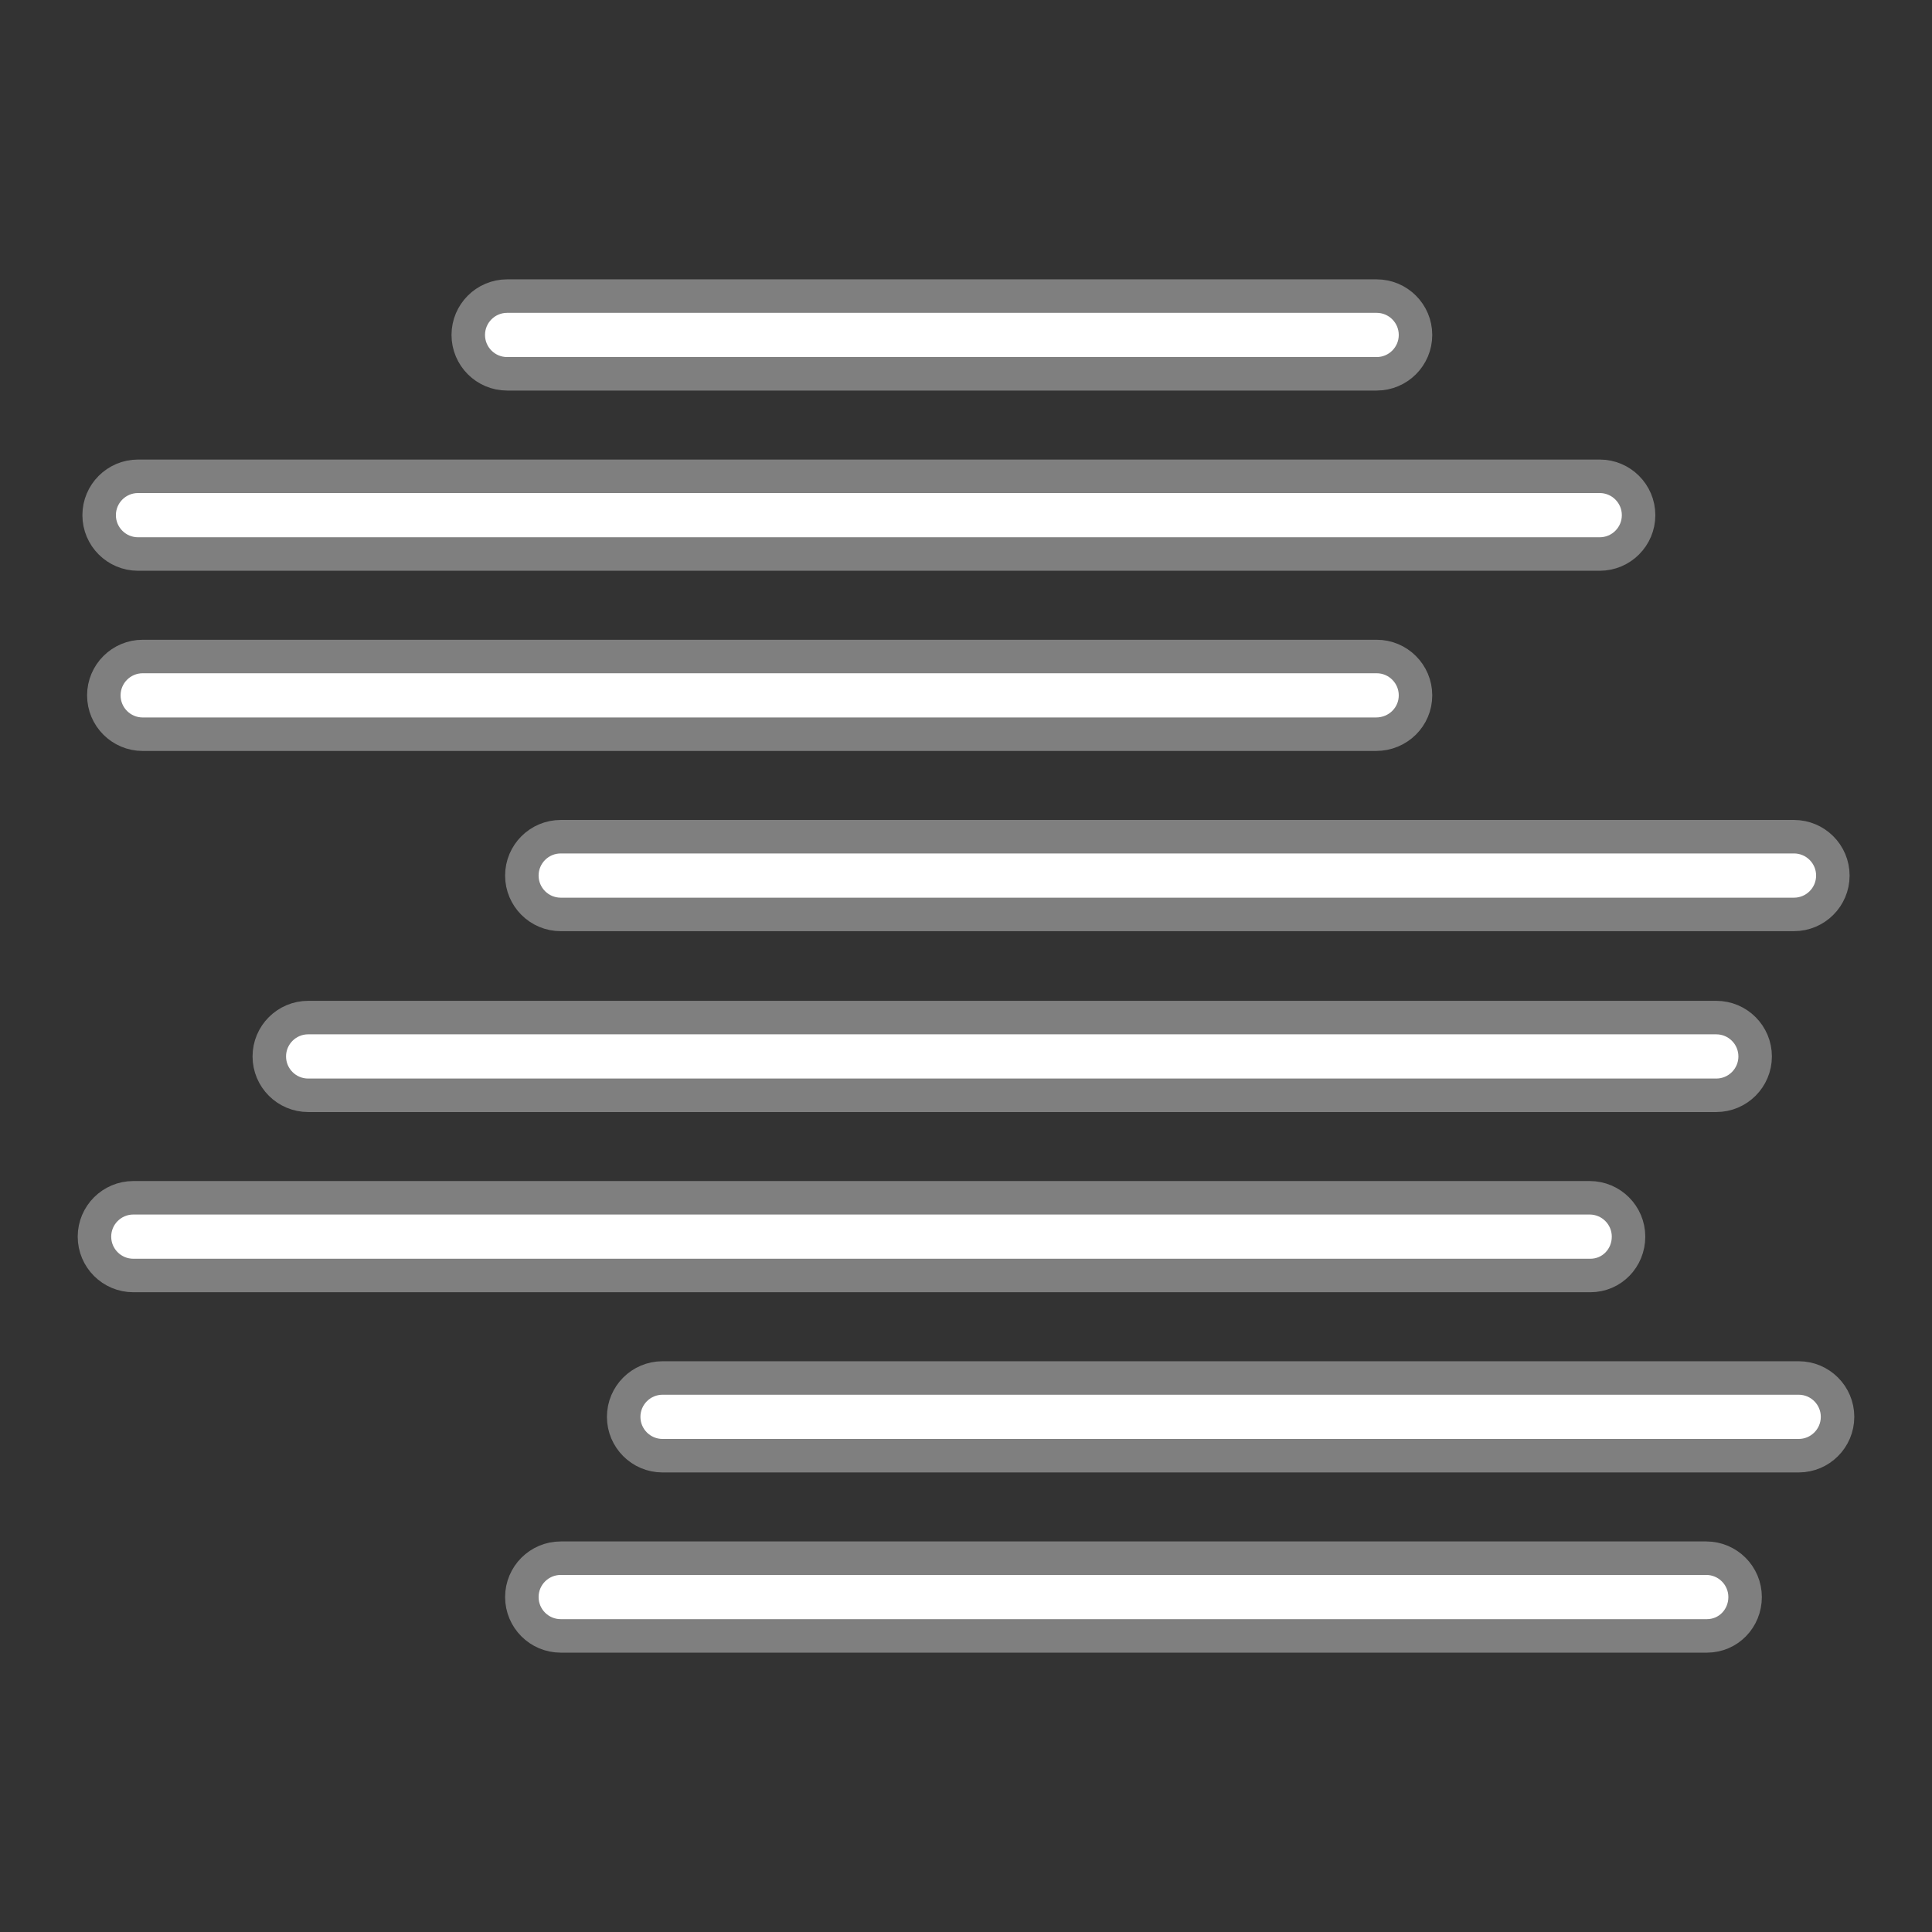 <?xml version="1.0" encoding="utf-8"?>
<!-- Generator: Adobe Illustrator 21.1.0, SVG Export Plug-In . SVG Version: 6.00 Build 0)  -->
<svg version="1.1" id="Capa_1" xmlns="http://www.w3.org/2000/svg" xmlns:xlink="http://www.w3.org/1999/xlink" x="0px" y="0px"
	 viewBox="0 0 288.4 288.4" style="enable-background:new 0 0 288.4 288.4;" xml:space="preserve">
<rect x="0" y="0" width="288.4" height="288.4" fill="#333333" stroke="none"/>
<style type="text/css">
	.st0{fill:#FFFFFF;stroke:#7F7F7F;stroke-width:5;stroke-miterlimit:10;}
</style>
<g>
	<path class="st0" d="M205.5,55.8H75.7c-3.2,0-5.8-2.6-5.8-5.8c0-3.2,2.6-5.8,5.8-5.8h129.8c3.2,0,5.8,2.6,5.8,5.8
		C211.3,53.2,208.7,55.8,205.5,55.8z M244.6,76.9c0-3.2-2.6-5.8-5.8-5.8H20.6c-3.2,0-5.8,2.6-5.8,5.8c0,3.2,2.6,5.8,5.8,5.8h218.2
		C242,82.7,244.6,80.1,244.6,76.9z M211.3,103.8c0-3.2-2.6-5.8-5.8-5.8H21.3c-3.2,0-5.8,2.6-5.8,5.8c0,3.2,2.6,5.8,5.8,5.8h184.1
		C208.7,109.6,211.3,107,211.3,103.8z M273.6,130.7c0-3.2-2.6-5.8-5.8-5.8H83.7c-3.2,0-5.8,2.6-5.8,5.8c0,3.2,2.6,5.8,5.8,5.8h184.1
		C271,136.5,273.6,133.9,273.6,130.7z M262,157.7c0-3.2-2.6-5.8-5.8-5.8H46c-3.2,0-5.8,2.6-5.8,5.8c0,3.2,2.6,5.8,5.8,5.8h210.2
		C259.4,163.5,262,160.9,262,157.7z M243.1,184.6c0-3.2-2.6-5.8-5.8-5.8H19.9c-3.2,0-5.8,2.6-5.8,5.8c0,3.2,2.6,5.8,5.8,5.8h217.5
		C240.6,190.4,243.1,187.8,243.1,184.6z M274.3,211.5c0-3.2-2.6-5.8-5.8-5.8H98.9c-3.2,0-5.8,2.6-5.8,5.8c0,3.2,2.6,5.8,5.8,5.8
		h169.6C271.7,217.3,274.3,214.7,274.3,211.5z M260.5,238.4c0-3.2-2.6-5.8-5.8-5.8H83.7c-3.2,0-5.8,2.6-5.8,5.8
		c0,3.2,2.6,5.8,5.8,5.8h171.1C258,244.2,260.5,241.6,260.5,238.4z"/>
</g>
</svg>
